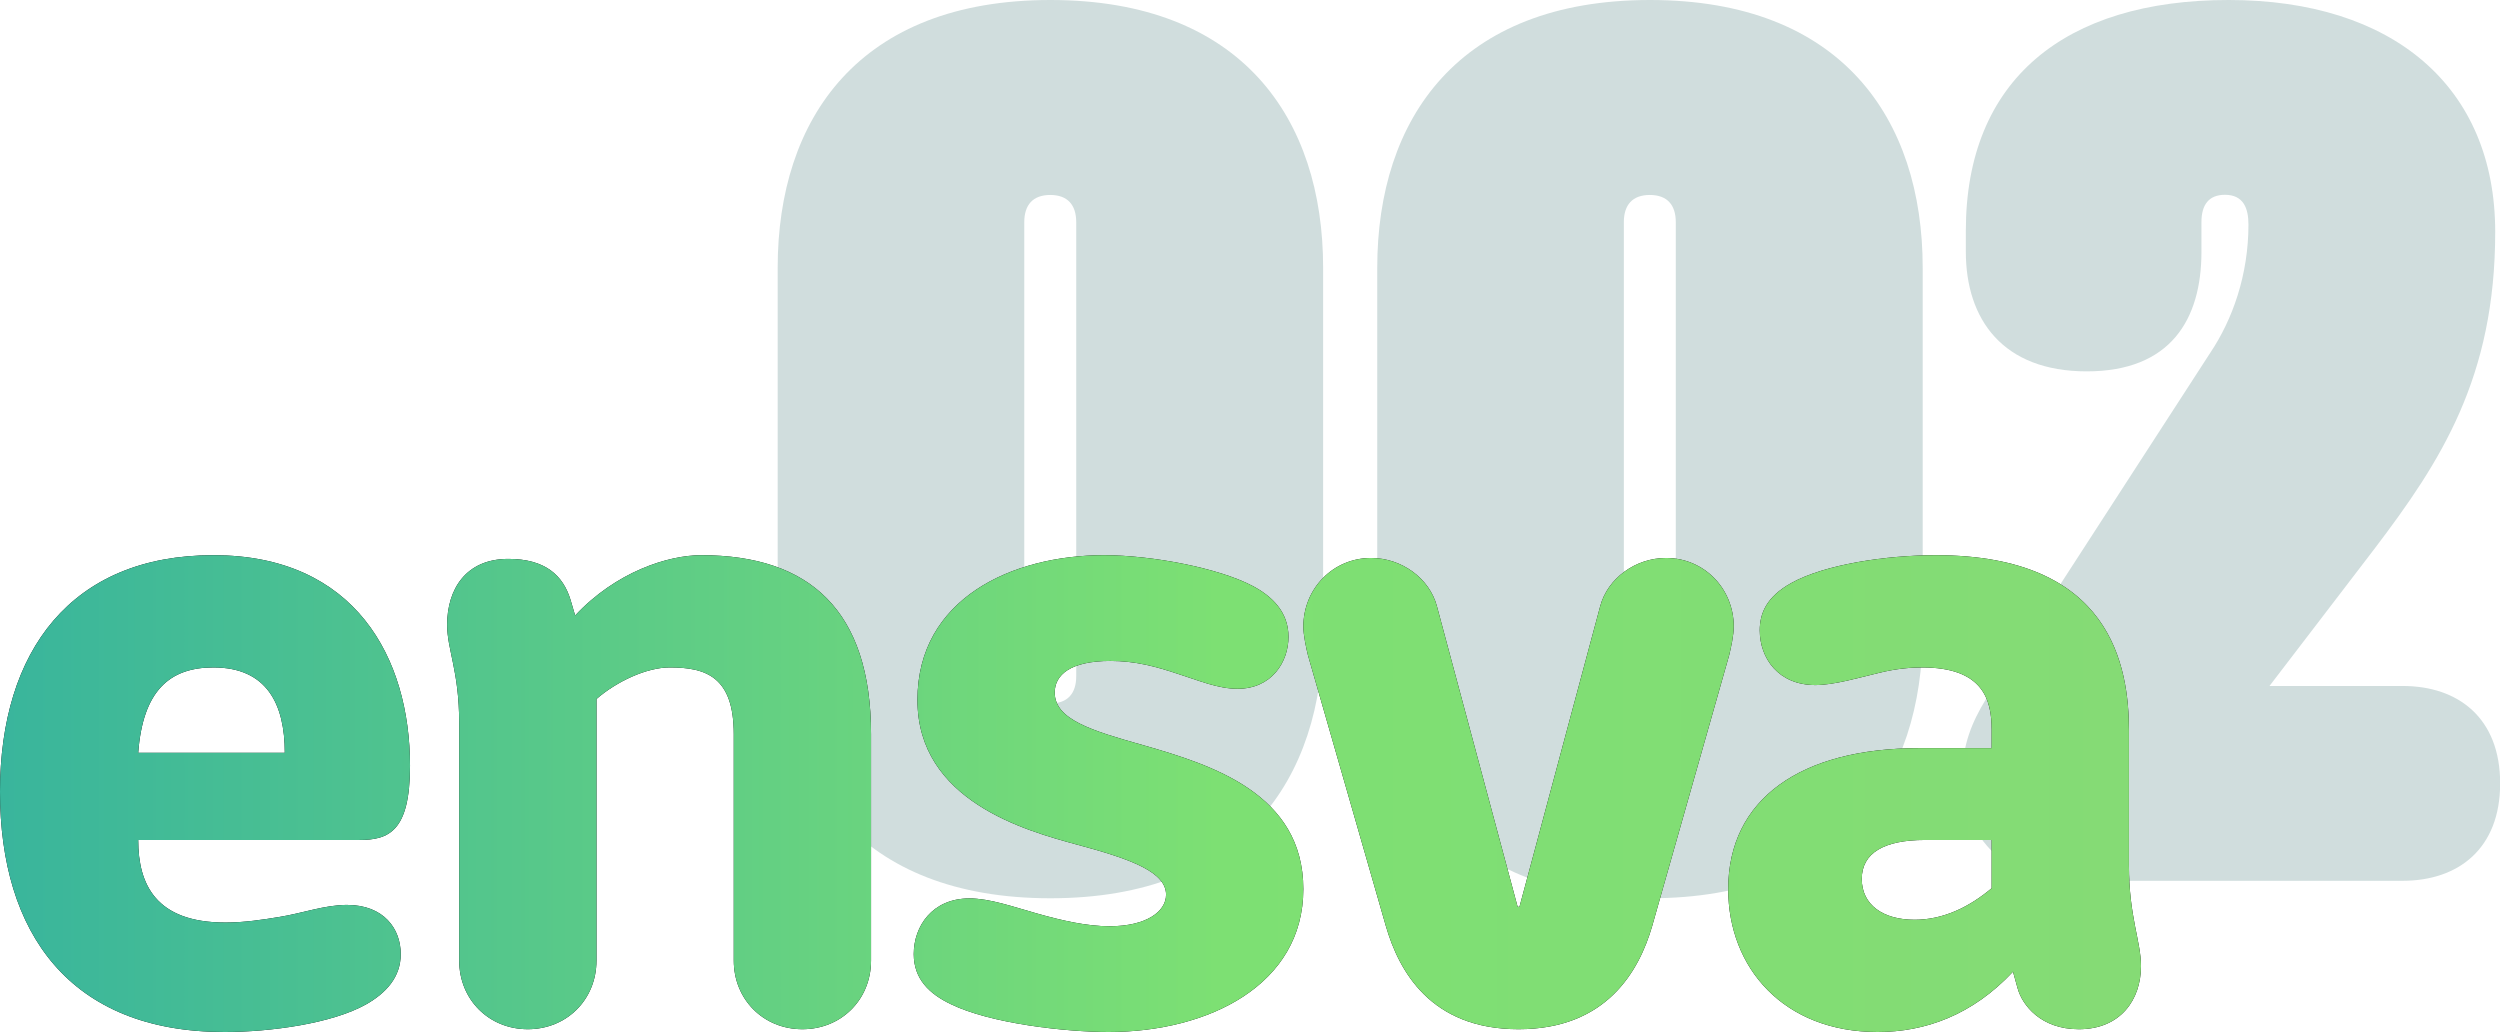 <?xml version="1.0" encoding="UTF-8"?>
<svg id="Layer_2" data-name="Layer 2" xmlns="http://www.w3.org/2000/svg" xmlns:xlink="http://www.w3.org/1999/xlink" viewBox="0 0 161.7 66.75">
  <defs>
    <style>
      .cls-1 {
        fill: url(#linear-gradient);
      }

      .cls-1, .cls-2, .cls-3 {
        stroke-width: 0px;
      }

      .cls-3 {
        fill: #d0dddd;
      }
    </style>
    <linearGradient id="linear-gradient" x1="0" y1="51.33" x2="138.48" y2="51.33" gradientUnits="userSpaceOnUse">
      <stop offset="0" stop-color="#39b59c"/>
      <stop offset=".57" stop-color="#7de073"/>
      <stop offset="1" stop-color="#85db75"/>
    </linearGradient>
  </defs>
  <g id="Layer_1-2" data-name="Layer 1">
    <g>
      <path class="cls-3" d="m50.3,17.32c0-9.66,5.27-17.32,17.64-17.32s17.64,7.66,17.64,17.32v23.46c0,9.66-5.27,17.32-17.64,17.32s-17.64-7.66-17.64-17.32v-23.46Zm19.31-2.95c0-1.12-.56-1.76-1.68-1.76s-1.68.64-1.68,1.76v29.37c0,1.12.56,1.76,1.68,1.76s1.68-.64,1.68-1.76V14.36Z"/>
      <path class="cls-3" d="m89.08,17.32c0-9.66,5.27-17.32,17.64-17.32s17.64,7.66,17.64,17.32v23.46c0,9.66-5.27,17.32-17.64,17.32s-17.64-7.66-17.64-17.32v-23.46Zm19.31-2.95c0-1.12-.56-1.76-1.68-1.76s-1.68.64-1.68,1.76v29.37c0,1.12.56,1.76,1.68,1.76s1.68-.64,1.68-1.76V14.36Z"/>
      <path class="cls-3" d="m142.39,16.28c0,4.39-2,7.74-7.42,7.74s-7.82-3.35-7.82-7.74v-1.36c0-9.74,6.38-14.92,17-14.92s17.24,5.59,17.24,15-3.51,14.84-7.82,20.51l-6.78,8.86h8.62c3.59,0,6.3,2.07,6.3,6.3s-2.71,6.3-6.3,6.3h-21.79c-3.59,0-6.7-2.63-6.7-6.78,0-2,.64-3.51,1.52-4.95l14.52-22.42c1.44-2.15,2.47-5.03,2.47-8.3,0-1.04-.32-1.92-1.52-1.92-1.04,0-1.52.64-1.52,1.76v1.92Z"/>
    </g>
    <g>
      <g>
        <path class="cls-2" d="m14.58,59.67c1.2,0,2.4-.18,3.48-.36,1.5-.24,2.94-.78,4.38-.78,2.4,0,3.48,1.56,3.48,3.18,0,1.5-.96,2.52-2.22,3.24-2.22,1.26-6.24,1.8-9.18,1.8-10.02,0-14.52-6.42-14.52-15.54s4.62-15.3,13.8-15.3,12.72,6.66,12.72,13.62c0,4.26-1.38,4.8-3.3,4.8h-14.28c0,2.88,1.14,5.34,5.64,5.34Zm3.84-10.98c0-3.12-1.14-5.52-4.62-5.52-2.82,0-4.56,1.5-4.86,5.52h9.48Z"/>
        <path class="cls-2" d="m29.7,46.77c0-3.36-.78-4.74-.78-6.36,0-2.28,1.2-4.26,3.96-4.26,2.4,0,3.54,1.08,4.02,2.64l.3,1.02c2.64-2.82,6-3.9,8.16-3.9,7.02,0,10.98,3.6,10.98,11.58v14.64c0,2.52-1.92,4.44-4.44,4.44s-4.44-1.92-4.44-4.44v-14.64c0-3.72-1.8-4.32-4.14-4.32-1.5,0-3.42.9-4.74,2.04v16.92c0,2.52-1.92,4.44-4.44,4.44s-4.44-1.92-4.44-4.44v-15.36Z"/>
        <path class="cls-2" d="m68.22,44.79c0,1.74,2.34,2.46,5.76,3.42,4.38,1.26,10.32,3.12,10.32,9.3s-6.12,9.24-12.6,9.24c-2.76,0-7.62-.54-10.2-1.8-1.38-.66-2.4-1.62-2.4-3.24,0-1.8,1.2-3.6,3.6-3.6,1.32,0,2.82.54,4.32.96,1.68.48,3.3.84,4.74.84,2.4,0,3.66-.96,3.66-2.04,0-1.44-2.16-2.28-5.76-3.24-3.3-.9-10.32-2.82-10.32-9.36s6.12-9.36,12.06-9.36c3.12,0,7.44.84,9.6,1.98,1.26.66,2.34,1.68,2.34,3.3s-1.08,3.36-3.3,3.36c-1.26,0-2.52-.54-3.84-.96-1.44-.48-2.76-.84-4.38-.84-2.58,0-3.6.9-3.6,2.04Z"/>
        <path class="cls-2" d="m84.6,42.39c-.12-.48-.3-1.32-.3-1.86,0-2.46,1.92-4.44,4.38-4.44,1.98,0,3.78,1.32,4.26,3.12l5.22,19.44h.12l5.22-19.44c.48-1.8,2.28-3.12,4.26-3.12,2.46,0,4.38,1.98,4.38,4.44,0,.54-.18,1.38-.3,1.86l-4.98,17.52c-.84,2.88-2.94,6.66-8.64,6.66s-7.74-3.78-8.58-6.66l-5.04-17.52Z"/>
        <path class="cls-2" d="m128.82,47.19c0-1.98-.6-4.02-4.5-4.02-.66,0-1.62.06-2.82.36-1.26.3-2.88.78-4.08.78-2.4,0-3.6-1.74-3.6-3.54,0-1.08.42-2.16,2.04-3.06,2.16-1.2,6.12-1.8,9.36-1.8,11.34,0,12.48,7.2,12.48,11.34v8.7c0,3.36.78,4.92.78,6.54,0,2.16-1.32,4.08-4.02,4.08-2.46,0-3.66-1.56-3.96-2.64l-.3-1.08c-2.64,2.82-5.7,3.9-8.76,3.9-6.06,0-9.66-4.14-9.66-9.24,0-5.82,4.68-9.12,12.36-9.12h4.68v-1.2Zm0,7.14h-4.32c-2.64,0-4.08.84-4.08,2.52s1.38,2.64,3.42,2.64c1.8,0,3.48-.78,4.98-2.04v-3.12Z"/>
      </g>
      <g>
        <path class="cls-1" d="m14.58,59.67c1.2,0,2.4-.18,3.48-.36,1.5-.24,2.94-.78,4.38-.78,2.4,0,3.48,1.56,3.48,3.18,0,1.5-.96,2.52-2.22,3.24-2.22,1.26-6.24,1.8-9.18,1.8-10.02,0-14.52-6.42-14.52-15.54s4.62-15.3,13.8-15.3,12.72,6.66,12.72,13.62c0,4.26-1.38,4.8-3.3,4.8h-14.28c0,2.88,1.14,5.34,5.64,5.34Zm3.84-10.98c0-3.12-1.14-5.52-4.62-5.52-2.82,0-4.56,1.5-4.86,5.52h9.48Z"/>
        <path class="cls-1" d="m29.7,46.77c0-3.36-.78-4.74-.78-6.36,0-2.28,1.2-4.26,3.96-4.26,2.4,0,3.54,1.08,4.02,2.64l.3,1.02c2.64-2.82,6-3.9,8.16-3.9,7.02,0,10.98,3.6,10.98,11.58v14.64c0,2.52-1.92,4.44-4.44,4.44s-4.44-1.92-4.44-4.44v-14.64c0-3.72-1.8-4.32-4.14-4.32-1.5,0-3.42.9-4.74,2.04v16.92c0,2.52-1.92,4.44-4.44,4.44s-4.44-1.92-4.44-4.44v-15.36Z"/>
        <path class="cls-1" d="m68.22,44.79c0,1.74,2.34,2.46,5.76,3.42,4.38,1.26,10.32,3.12,10.32,9.3s-6.12,9.24-12.6,9.24c-2.76,0-7.62-.54-10.2-1.8-1.38-.66-2.4-1.62-2.4-3.24,0-1.8,1.2-3.6,3.6-3.6,1.32,0,2.82.54,4.32.96,1.68.48,3.3.84,4.74.84,2.4,0,3.66-.96,3.66-2.04,0-1.44-2.16-2.28-5.76-3.24-3.3-.9-10.32-2.82-10.32-9.36s6.12-9.36,12.06-9.36c3.12,0,7.44.84,9.6,1.98,1.26.66,2.34,1.68,2.34,3.3s-1.08,3.36-3.3,3.36c-1.26,0-2.52-.54-3.84-.96-1.44-.48-2.76-.84-4.38-.84-2.58,0-3.6.9-3.6,2.04Z"/>
        <path class="cls-1" d="m84.6,42.39c-.12-.48-.3-1.32-.3-1.86,0-2.46,1.92-4.44,4.38-4.44,1.98,0,3.78,1.32,4.26,3.12l5.22,19.44h.12l5.22-19.44c.48-1.8,2.28-3.12,4.26-3.12,2.46,0,4.38,1.98,4.38,4.44,0,.54-.18,1.38-.3,1.86l-4.98,17.52c-.84,2.88-2.94,6.66-8.64,6.66s-7.74-3.78-8.58-6.66l-5.04-17.52Z"/>
        <path class="cls-1" d="m128.82,47.19c0-1.98-.6-4.02-4.5-4.02-.66,0-1.62.06-2.82.36-1.26.3-2.88.78-4.08.78-2.4,0-3.6-1.74-3.6-3.54,0-1.08.42-2.16,2.04-3.06,2.16-1.2,6.12-1.8,9.36-1.8,11.34,0,12.48,7.2,12.48,11.34v8.7c0,3.36.78,4.92.78,6.54,0,2.16-1.32,4.08-4.02,4.08-2.46,0-3.66-1.56-3.96-2.64l-.3-1.08c-2.64,2.82-5.7,3.9-8.76,3.9-6.06,0-9.66-4.14-9.66-9.24,0-5.82,4.68-9.12,12.36-9.12h4.68v-1.2Zm0,7.14h-4.32c-2.64,0-4.08.84-4.08,2.52s1.38,2.64,3.42,2.64c1.8,0,3.48-.78,4.98-2.04v-3.12Z"/>
      </g>
    </g>
  </g>
</svg>
